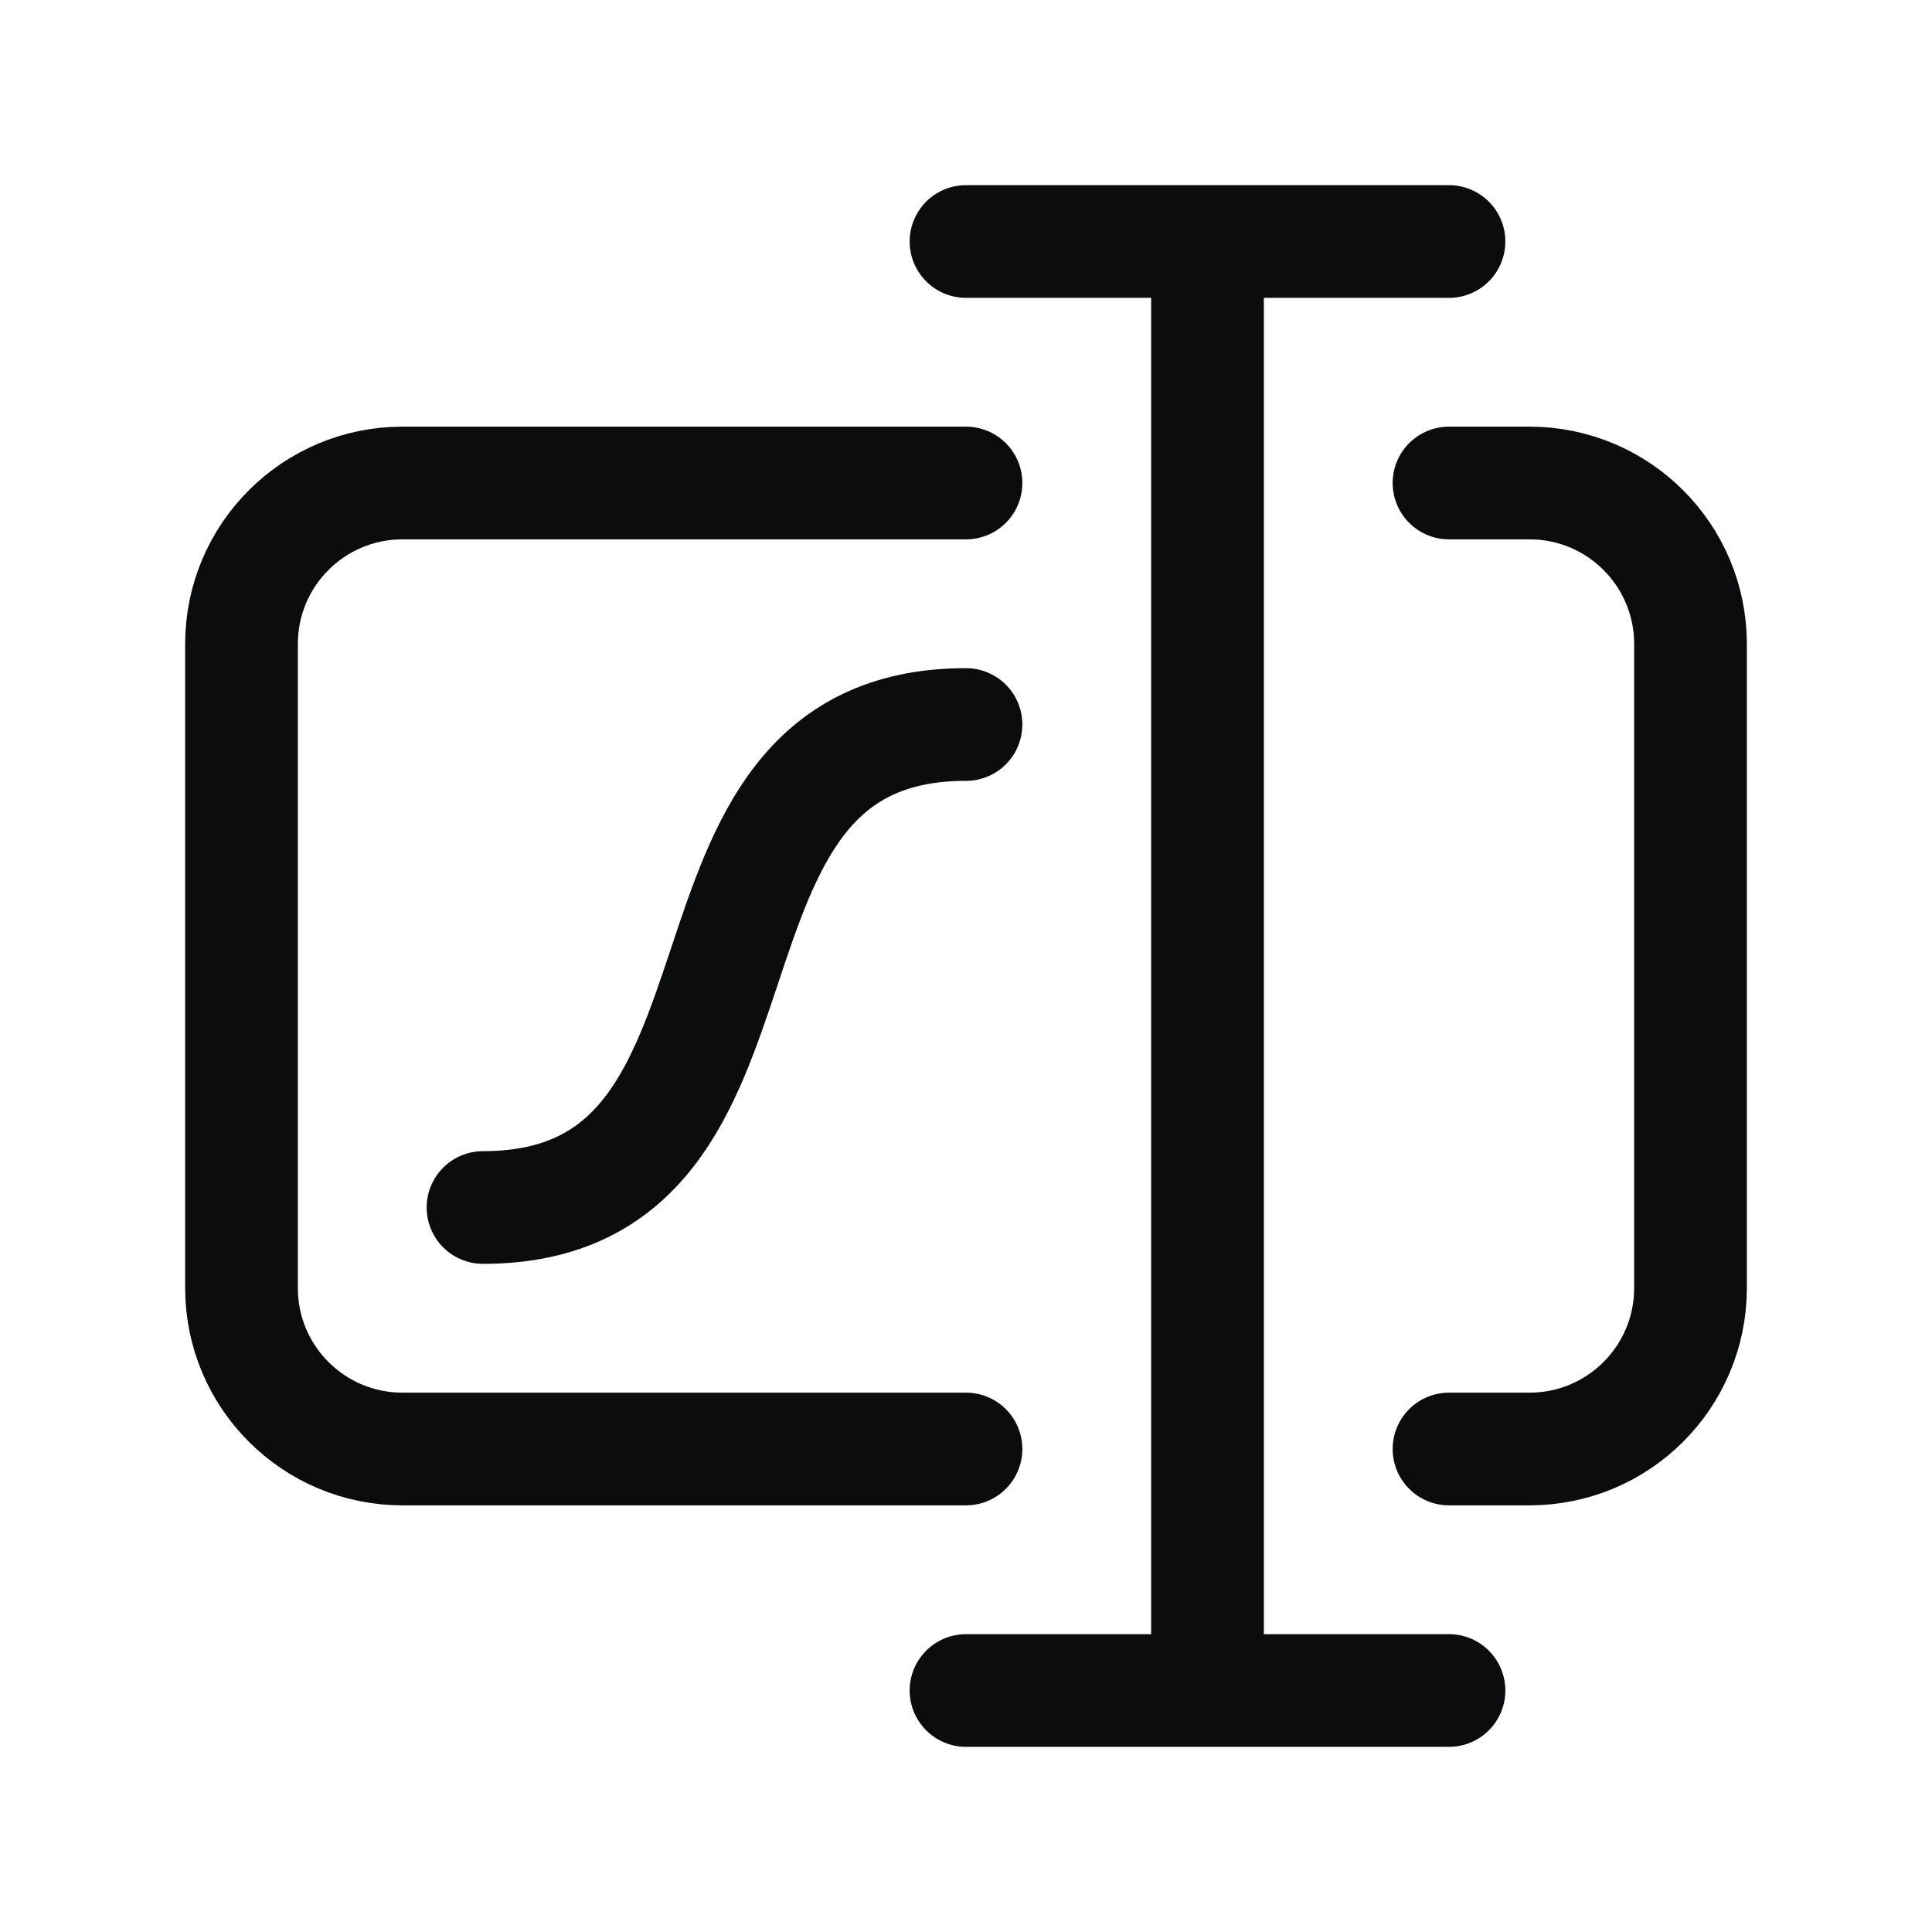 <svg width="24" height="24" viewBox="0 0 24 24" fill="none" xmlns="http://www.w3.org/2000/svg">
<path d="M18 6H19C20.105 6 21 6.895 21 8V16C21 17.105 20.105 18 19 18H18M12 6H5C3.895 6 3 6.895 3 8V16C3 17.105 3.895 18 5 18H12M12 3H15M18 3H15M12 21H15M18 21H15M15 3C15 3 15 7 15 12C15 17 15 21 15 21M12 9C8 9 10 15 6 15" stroke="#0B0C0E" stroke-width="1.4" stroke-linecap="round"/>
</svg>
